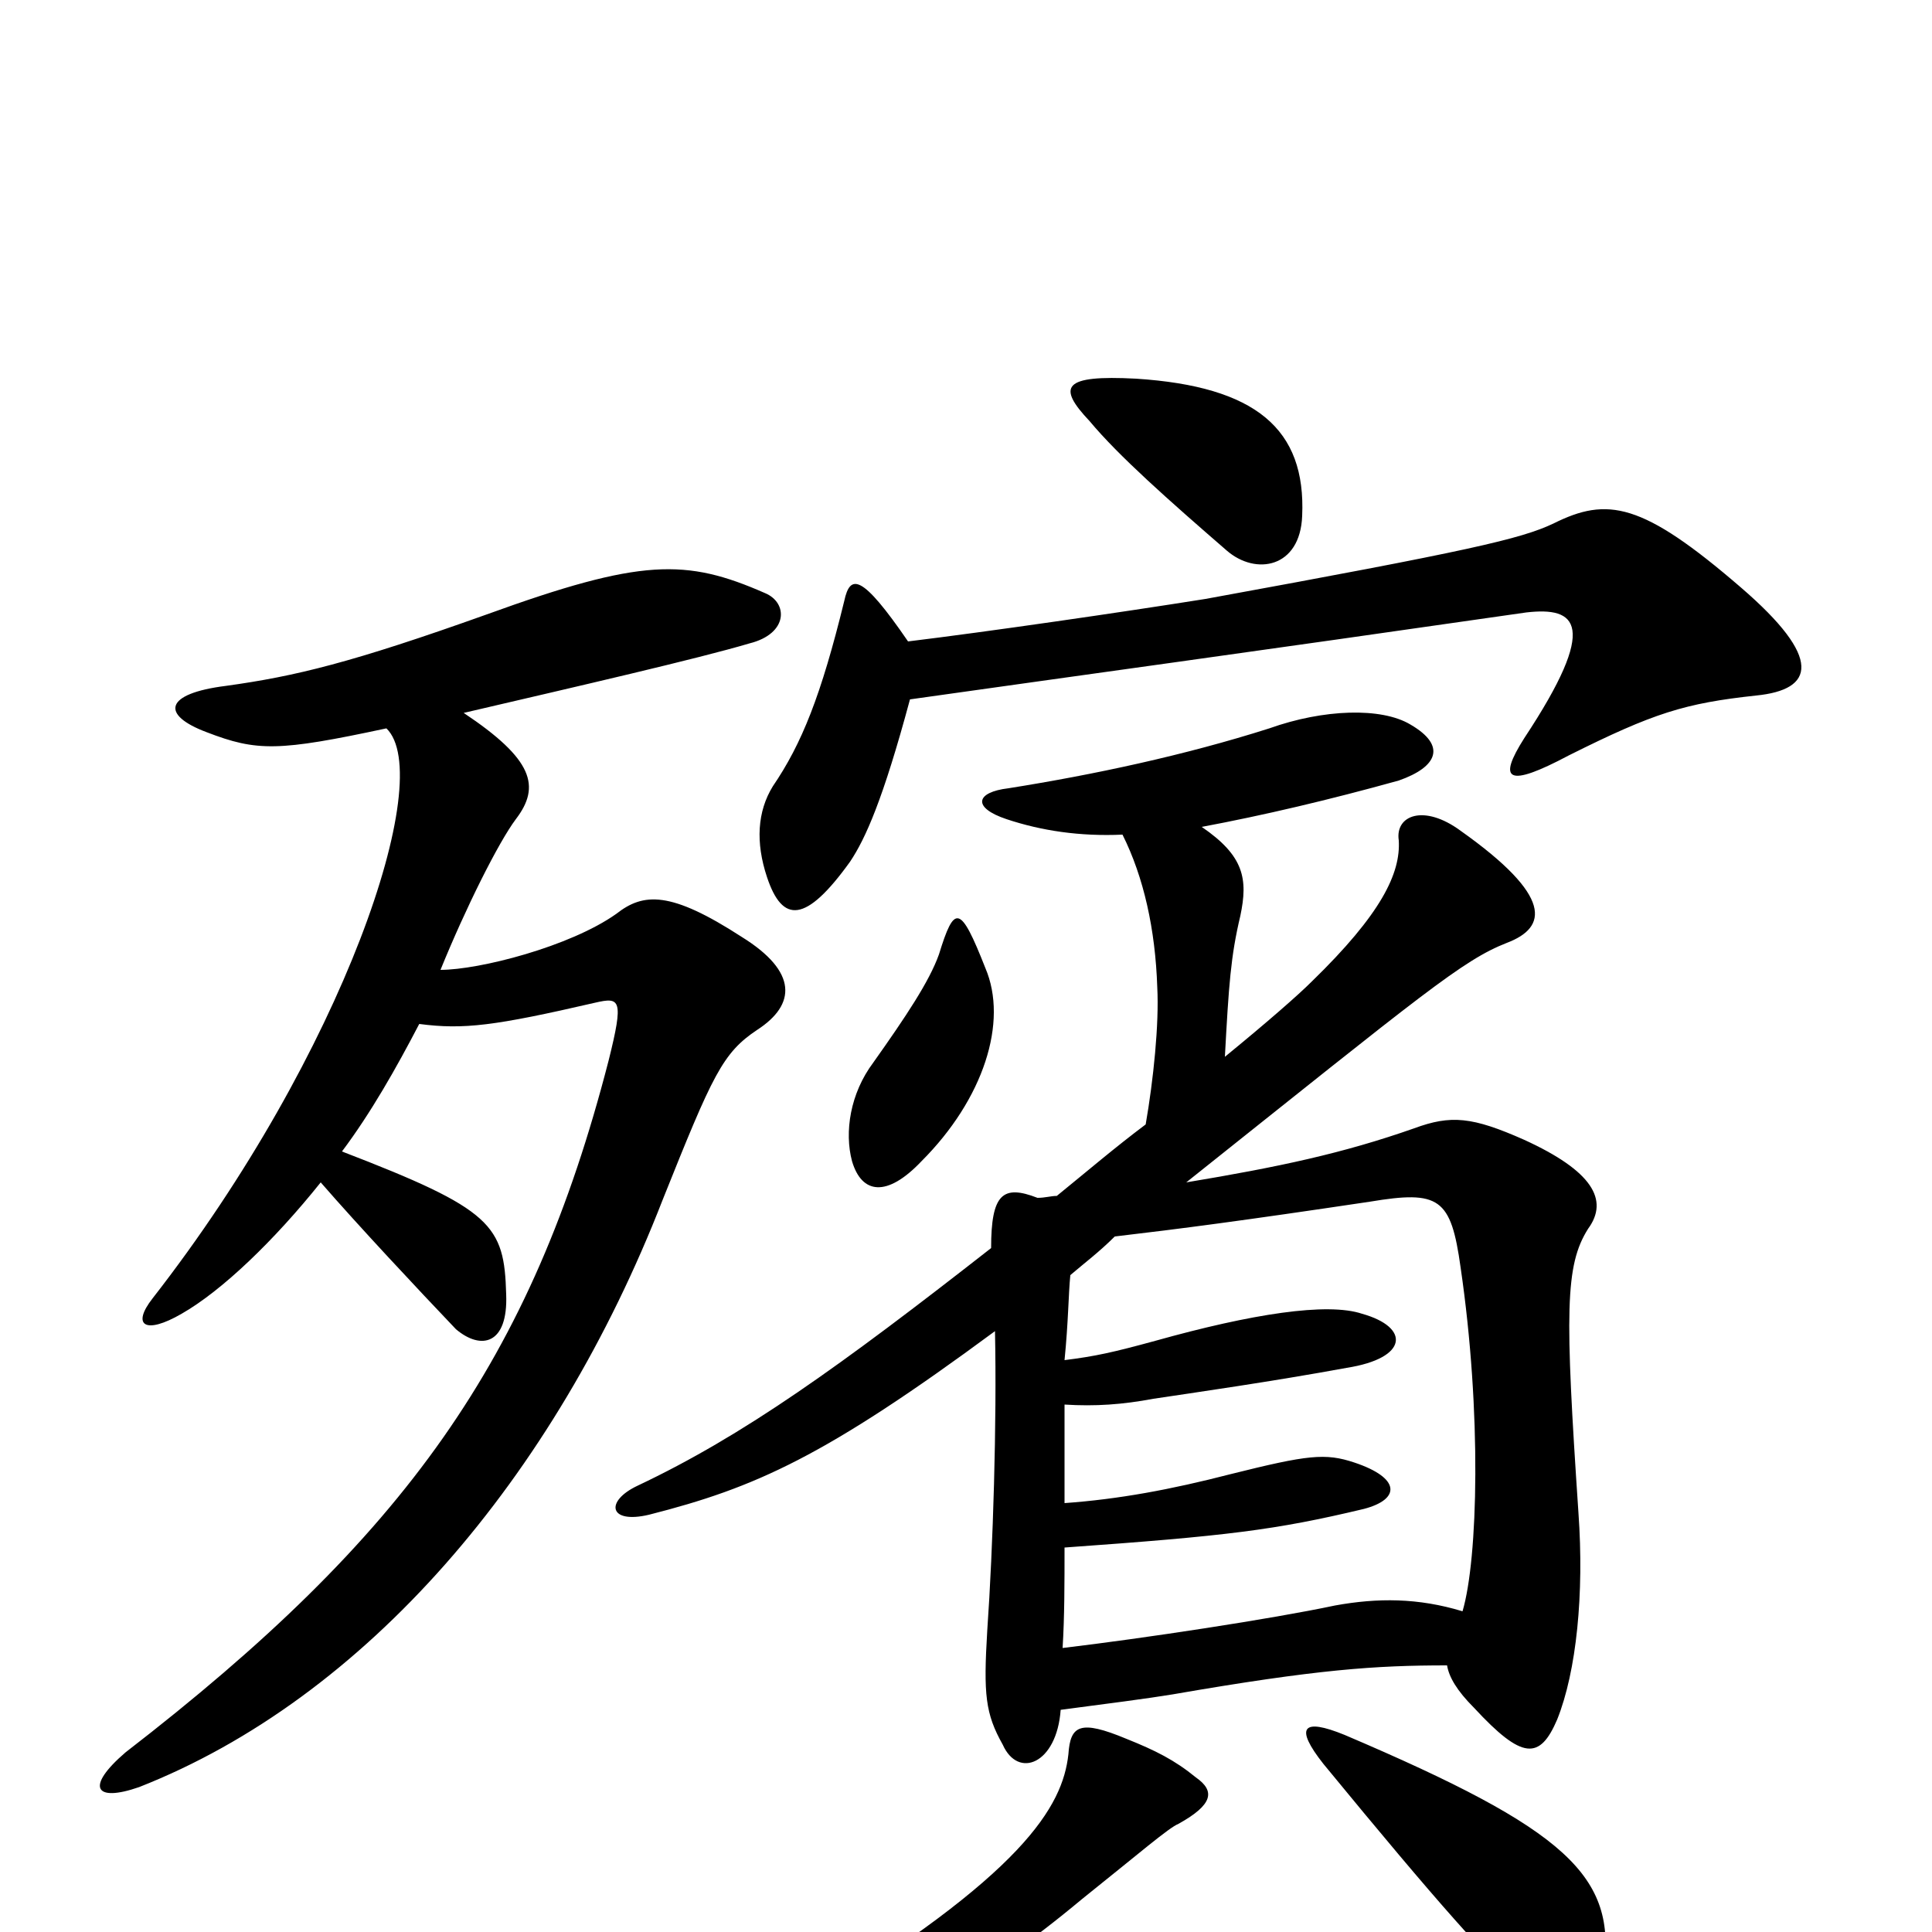 <svg xmlns="http://www.w3.org/2000/svg" viewBox="0 -1000 1000 1000">
	<path fill="#000000" d="M830 20C837 -29 811 -53 696 -102C674 -111 670 -106 685 -87C745 -14 770 14 793 35C812 52 825 49 830 20ZM619 -80C608 -89 598 -94 583 -100C559 -110 554 -107 553 -92C550 -65 530 -30 416 39C401 47 402 59 419 54C472 44 506 28 560 -17C590 -41 605 -54 610 -56C628 -66 629 -73 619 -80ZM510 -499C497 -532 494 -532 486 -506C481 -492 469 -474 452 -450C440 -434 437 -414 441 -399C446 -382 459 -380 477 -399C509 -431 522 -471 510 -499ZM674 -733C676 -778 650 -800 588 -804C550 -806 547 -800 564 -782C579 -764 605 -741 635 -715C650 -702 673 -706 674 -733ZM537 -380C519 -387 513 -382 513 -354C435 -293 385 -257 330 -231C313 -223 315 -211 336 -216C391 -230 427 -246 515 -311C516 -264 514 -199 511 -156C509 -123 510 -113 519 -97C527 -79 547 -87 549 -115C572 -118 595 -121 607 -123C682 -136 712 -138 749 -138C750 -132 754 -125 763 -116C788 -89 797 -89 806 -110C816 -135 820 -175 817 -217C810 -321 810 -345 822 -364C833 -379 824 -394 789 -410C762 -422 751 -423 732 -416C695 -403 662 -396 614 -388C737 -486 757 -503 780 -512C801 -520 804 -536 756 -570C737 -584 722 -578 724 -565C725 -548 715 -527 679 -492C672 -485 656 -471 634 -453C636 -490 637 -505 642 -526C646 -545 644 -557 622 -572C654 -578 688 -586 724 -596C744 -603 749 -614 730 -625C715 -634 685 -633 657 -623C613 -609 566 -599 522 -592C505 -590 503 -582 521 -576C539 -570 559 -567 581 -568C592 -546 598 -519 599 -489C600 -470 597 -441 593 -418C577 -406 563 -394 547 -381C544 -381 541 -380 537 -380ZM551 -296C553 -316 553 -330 554 -340C561 -346 569 -352 577 -360C611 -364 642 -368 709 -378C745 -384 751 -380 756 -344C767 -269 765 -193 757 -166C734 -173 713 -173 691 -169C658 -162 592 -152 550 -147C551 -163 551 -181 551 -199C635 -205 660 -208 706 -219C725 -224 725 -235 701 -243C686 -248 677 -247 637 -237C606 -229 579 -224 551 -222C551 -242 551 -258 551 -273C567 -272 581 -273 597 -276C617 -279 659 -285 697 -292C729 -297 730 -313 705 -320C687 -326 648 -320 598 -306C576 -300 567 -298 551 -296ZM471 -638C563 -651 644 -662 790 -683C816 -686 828 -677 789 -618C775 -596 780 -592 812 -609C856 -631 872 -636 909 -640C939 -643 944 -659 901 -696C850 -740 832 -743 804 -729C787 -721 761 -715 624 -690C580 -683 511 -673 470 -668C446 -703 440 -703 437 -689C425 -640 415 -615 400 -593C392 -580 391 -564 397 -546C405 -522 417 -522 440 -554C448 -566 457 -586 471 -638ZM217 -470C240 -467 256 -469 308 -481C321 -484 323 -483 315 -451C275 -296 210 -205 65 -93C44 -75 49 -67 72 -75C189 -121 287 -235 343 -379C369 -444 374 -455 392 -467C412 -480 413 -497 384 -515C347 -539 333 -538 319 -527C295 -510 248 -498 228 -498C241 -530 258 -564 267 -576C280 -593 276 -607 240 -631C300 -645 361 -659 388 -667C408 -672 408 -688 396 -693C355 -711 332 -711 252 -682C182 -657 153 -650 117 -645C85 -641 83 -630 107 -621C133 -611 144 -611 200 -623C226 -598 178 -455 79 -328C68 -314 75 -309 94 -320C115 -332 142 -358 166 -388C186 -365 216 -333 236 -312C249 -301 263 -304 262 -330C261 -366 255 -374 177 -404C192 -424 205 -447 217 -470Z"/>
</svg>